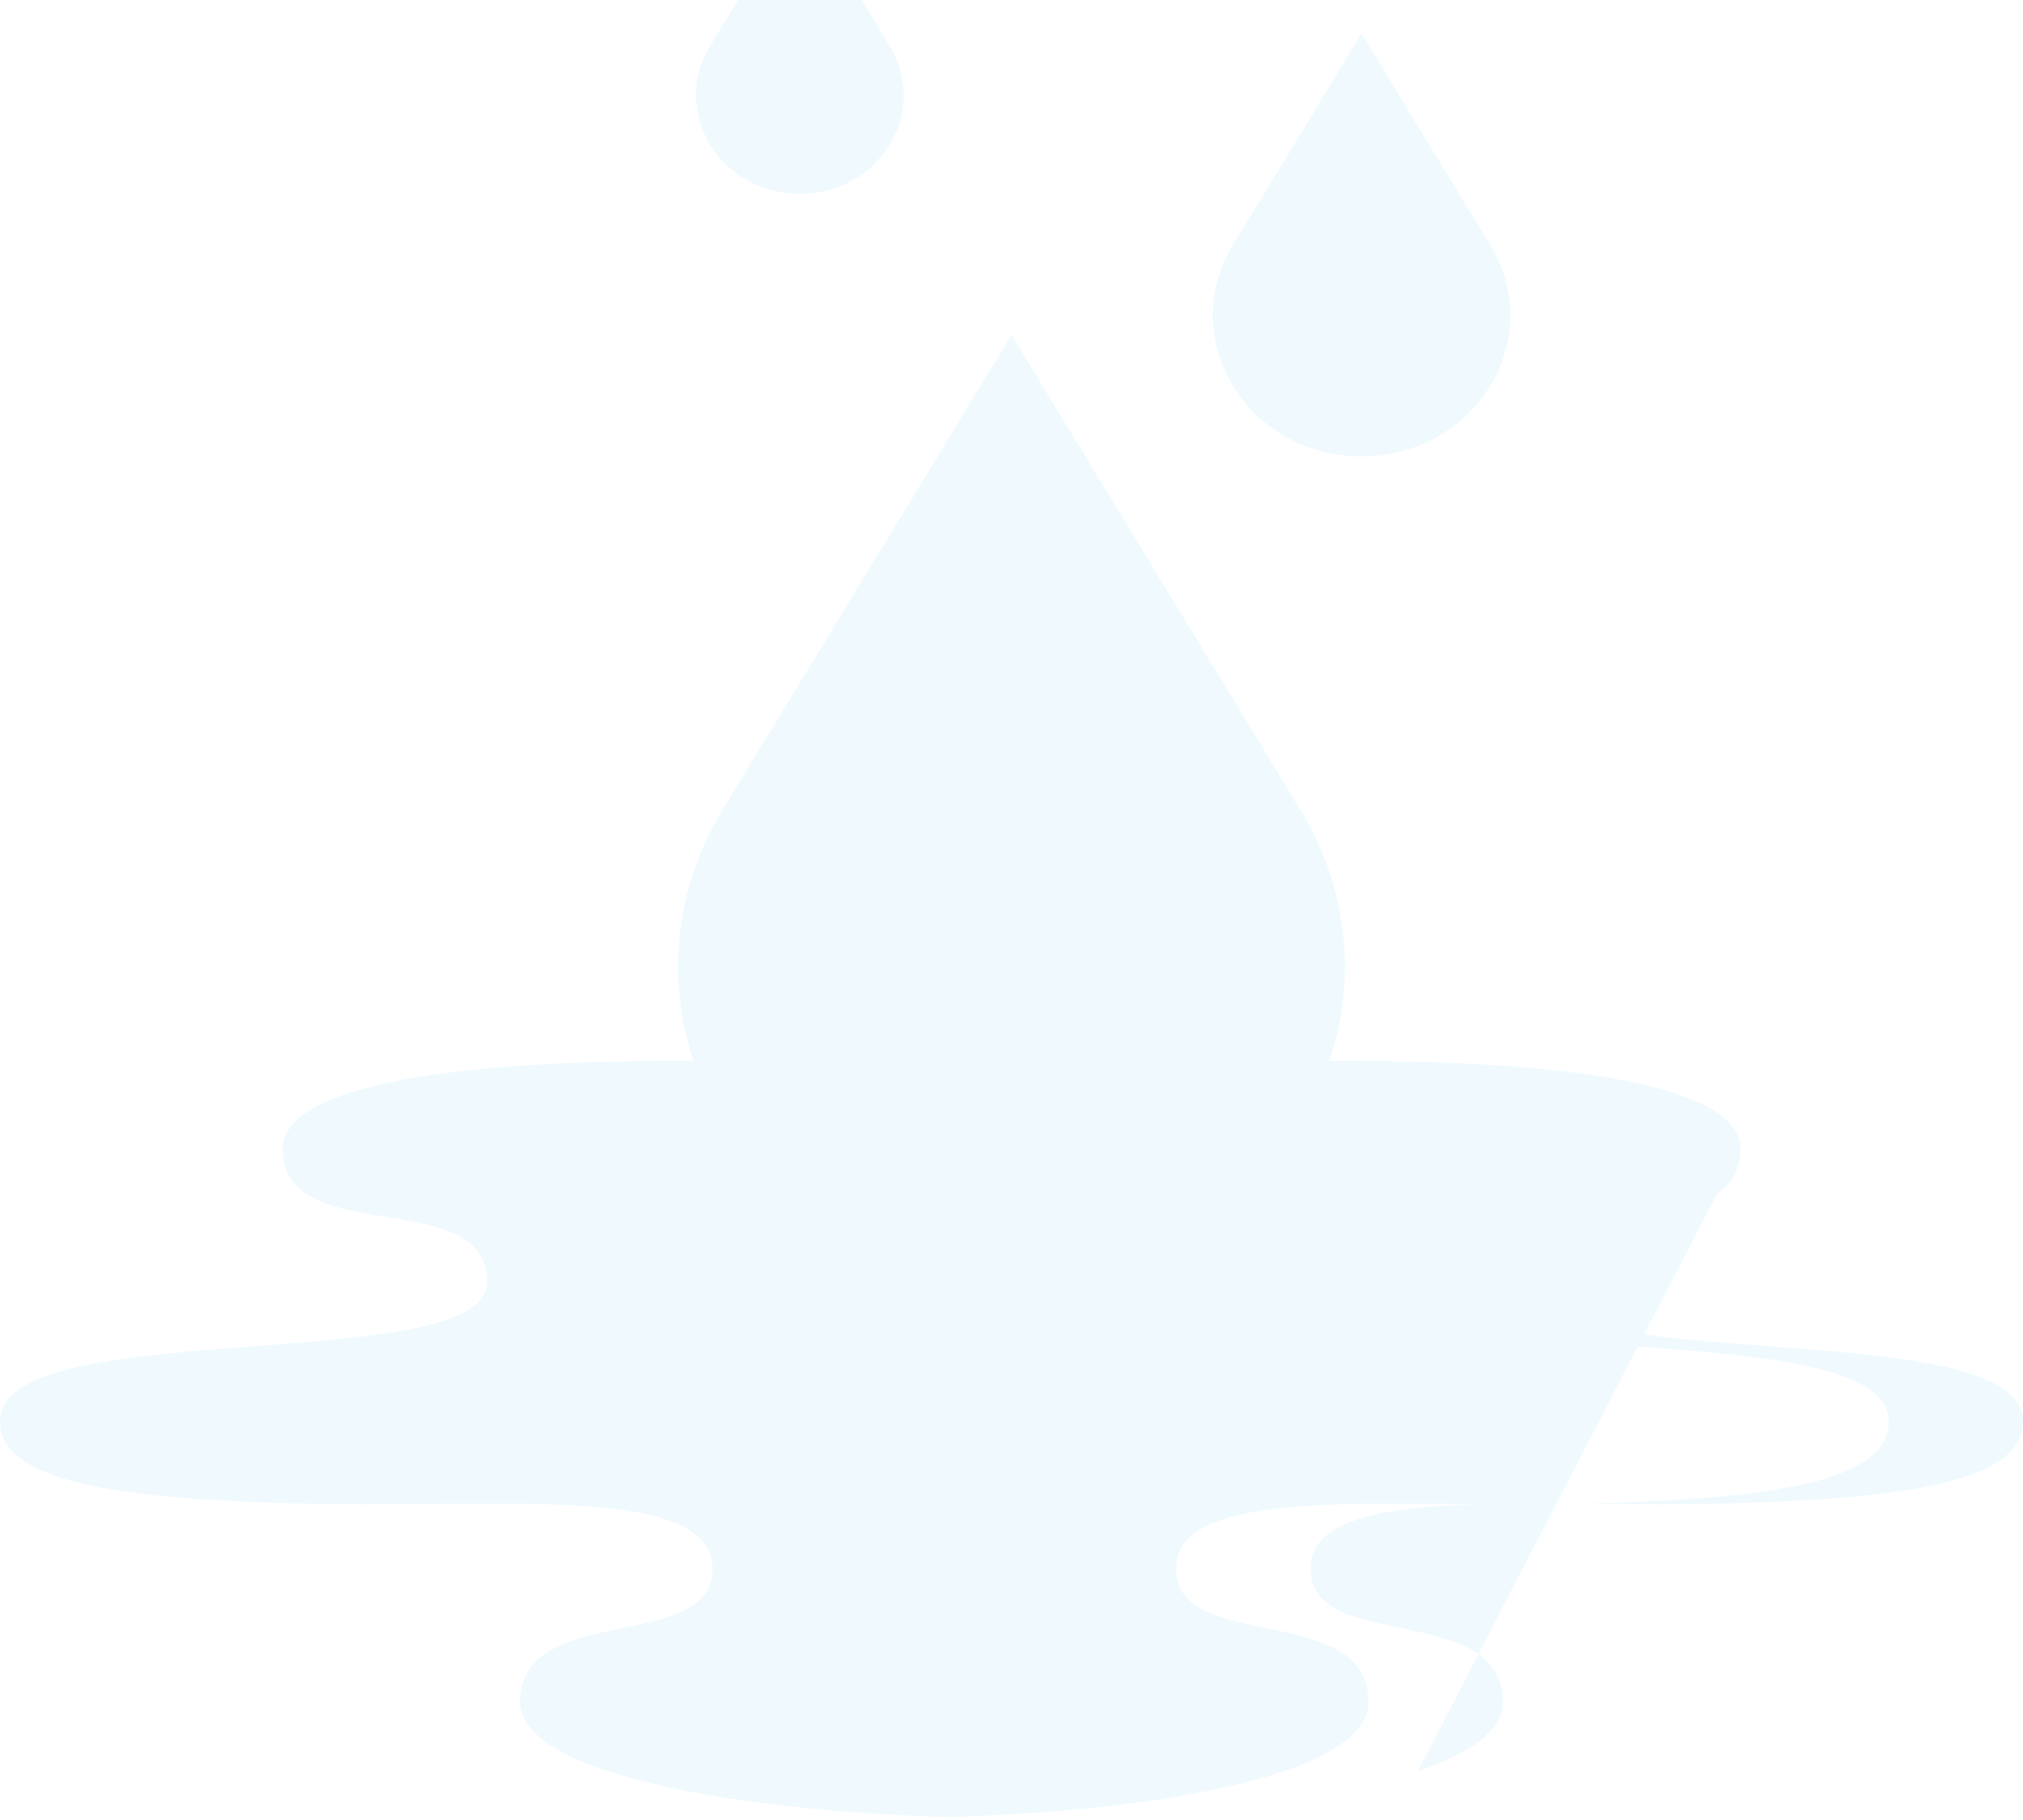 <svg width="1114" height="1002" viewBox="0 0 1114 1002" fill="none" xmlns="http://www.w3.org/2000/svg">
<path fill-rule="evenodd" clip-rule="evenodd" d="M390.949 25.352L440.448 -56L489.947 25.352C511.947 61.509 484.447 106.704 440.448 106.704C396.45 106.704 368.95 61.509 390.949 25.352ZM749.768 18.44L678.916 134.885C647.426 186.64 686.788 251.331 749.768 251.331C812.748 251.331 852.11 186.638 820.62 134.885L749.768 18.44ZM557.003 184.379L398.206 445.367C370.654 490.648 367.303 540.349 381.854 584.118H375.775C221.841 584.118 155.632 603.465 155.632 632.487C155.632 660.787 184.267 665.461 212.65 670.093C240.54 674.646 268.187 679.158 268.187 706.008C268.187 731.555 205.192 736.325 140.265 741.241C72.067 746.404 1.738 751.729 0.042 781.463C-1.988 817.058 69.458 825.263 163.909 827.897C187.491 828.555 211.905 828.333 235.611 828.118C317.565 827.374 391.044 826.706 392.328 862.723C393.158 886.029 368.55 891.124 342.846 896.445C315.251 902.158 286.394 908.132 286.394 937.181C286.394 979.272 421.662 1000.8 556.947 1001.05C545.372 1001.03 533.797 1000.85 522.307 1000.52C643.326 997 753.641 976.067 753.641 937.183C753.641 908.134 724.783 902.16 697.188 896.447C671.484 891.126 646.875 886.031 647.706 862.725C648.991 826.708 722.472 827.375 804.427 828.119L804.447 828.119L804.466 828.12L804.482 828.12C808.389 828.155 812.316 828.191 816.255 828.223C762.585 829.592 722.616 836.243 721.672 862.723C721.36 871.463 724.626 877.641 730.185 882.232C730.649 882.614 731.128 882.986 731.622 883.347C741.016 890.208 755.894 893.288 771.157 896.448L771.16 896.448C786.95 899.717 803.154 903.072 814.127 910.787L780.642 975.392C809.798 965.53 827.606 952.804 827.606 937.181C827.606 929.465 825.57 923.377 822.062 918.489C820.741 916.648 819.211 914.978 817.503 913.455C816.444 912.511 815.316 911.623 814.127 910.787L901.918 741.403C969.436 746.519 1038.31 752.041 1039.99 781.463C1042.02 817.061 970.574 825.263 876.124 827.898C874.122 827.953 872.112 828.001 870.099 828.044C872.815 828.067 875.542 828.092 878.279 828.117L878.436 828.118H878.439H878.442C902.131 828.333 926.528 828.555 950.092 827.898C1044.54 825.263 1115.99 817.059 1113.96 781.463C1112.26 751.729 1041.93 746.404 973.737 741.241C949.639 739.416 925.807 737.612 905.363 734.758L945.519 657.281C953.388 651.986 958.37 644.292 958.37 632.487C958.37 625.231 954.232 618.58 945.62 612.685C919.783 595 853.678 584.116 738.227 584.116H732.152C746.702 540.348 743.351 490.648 715.8 445.367L557.003 184.379Z" fill="#82D5F2" fill-opacity="0.12"/>
</svg>
